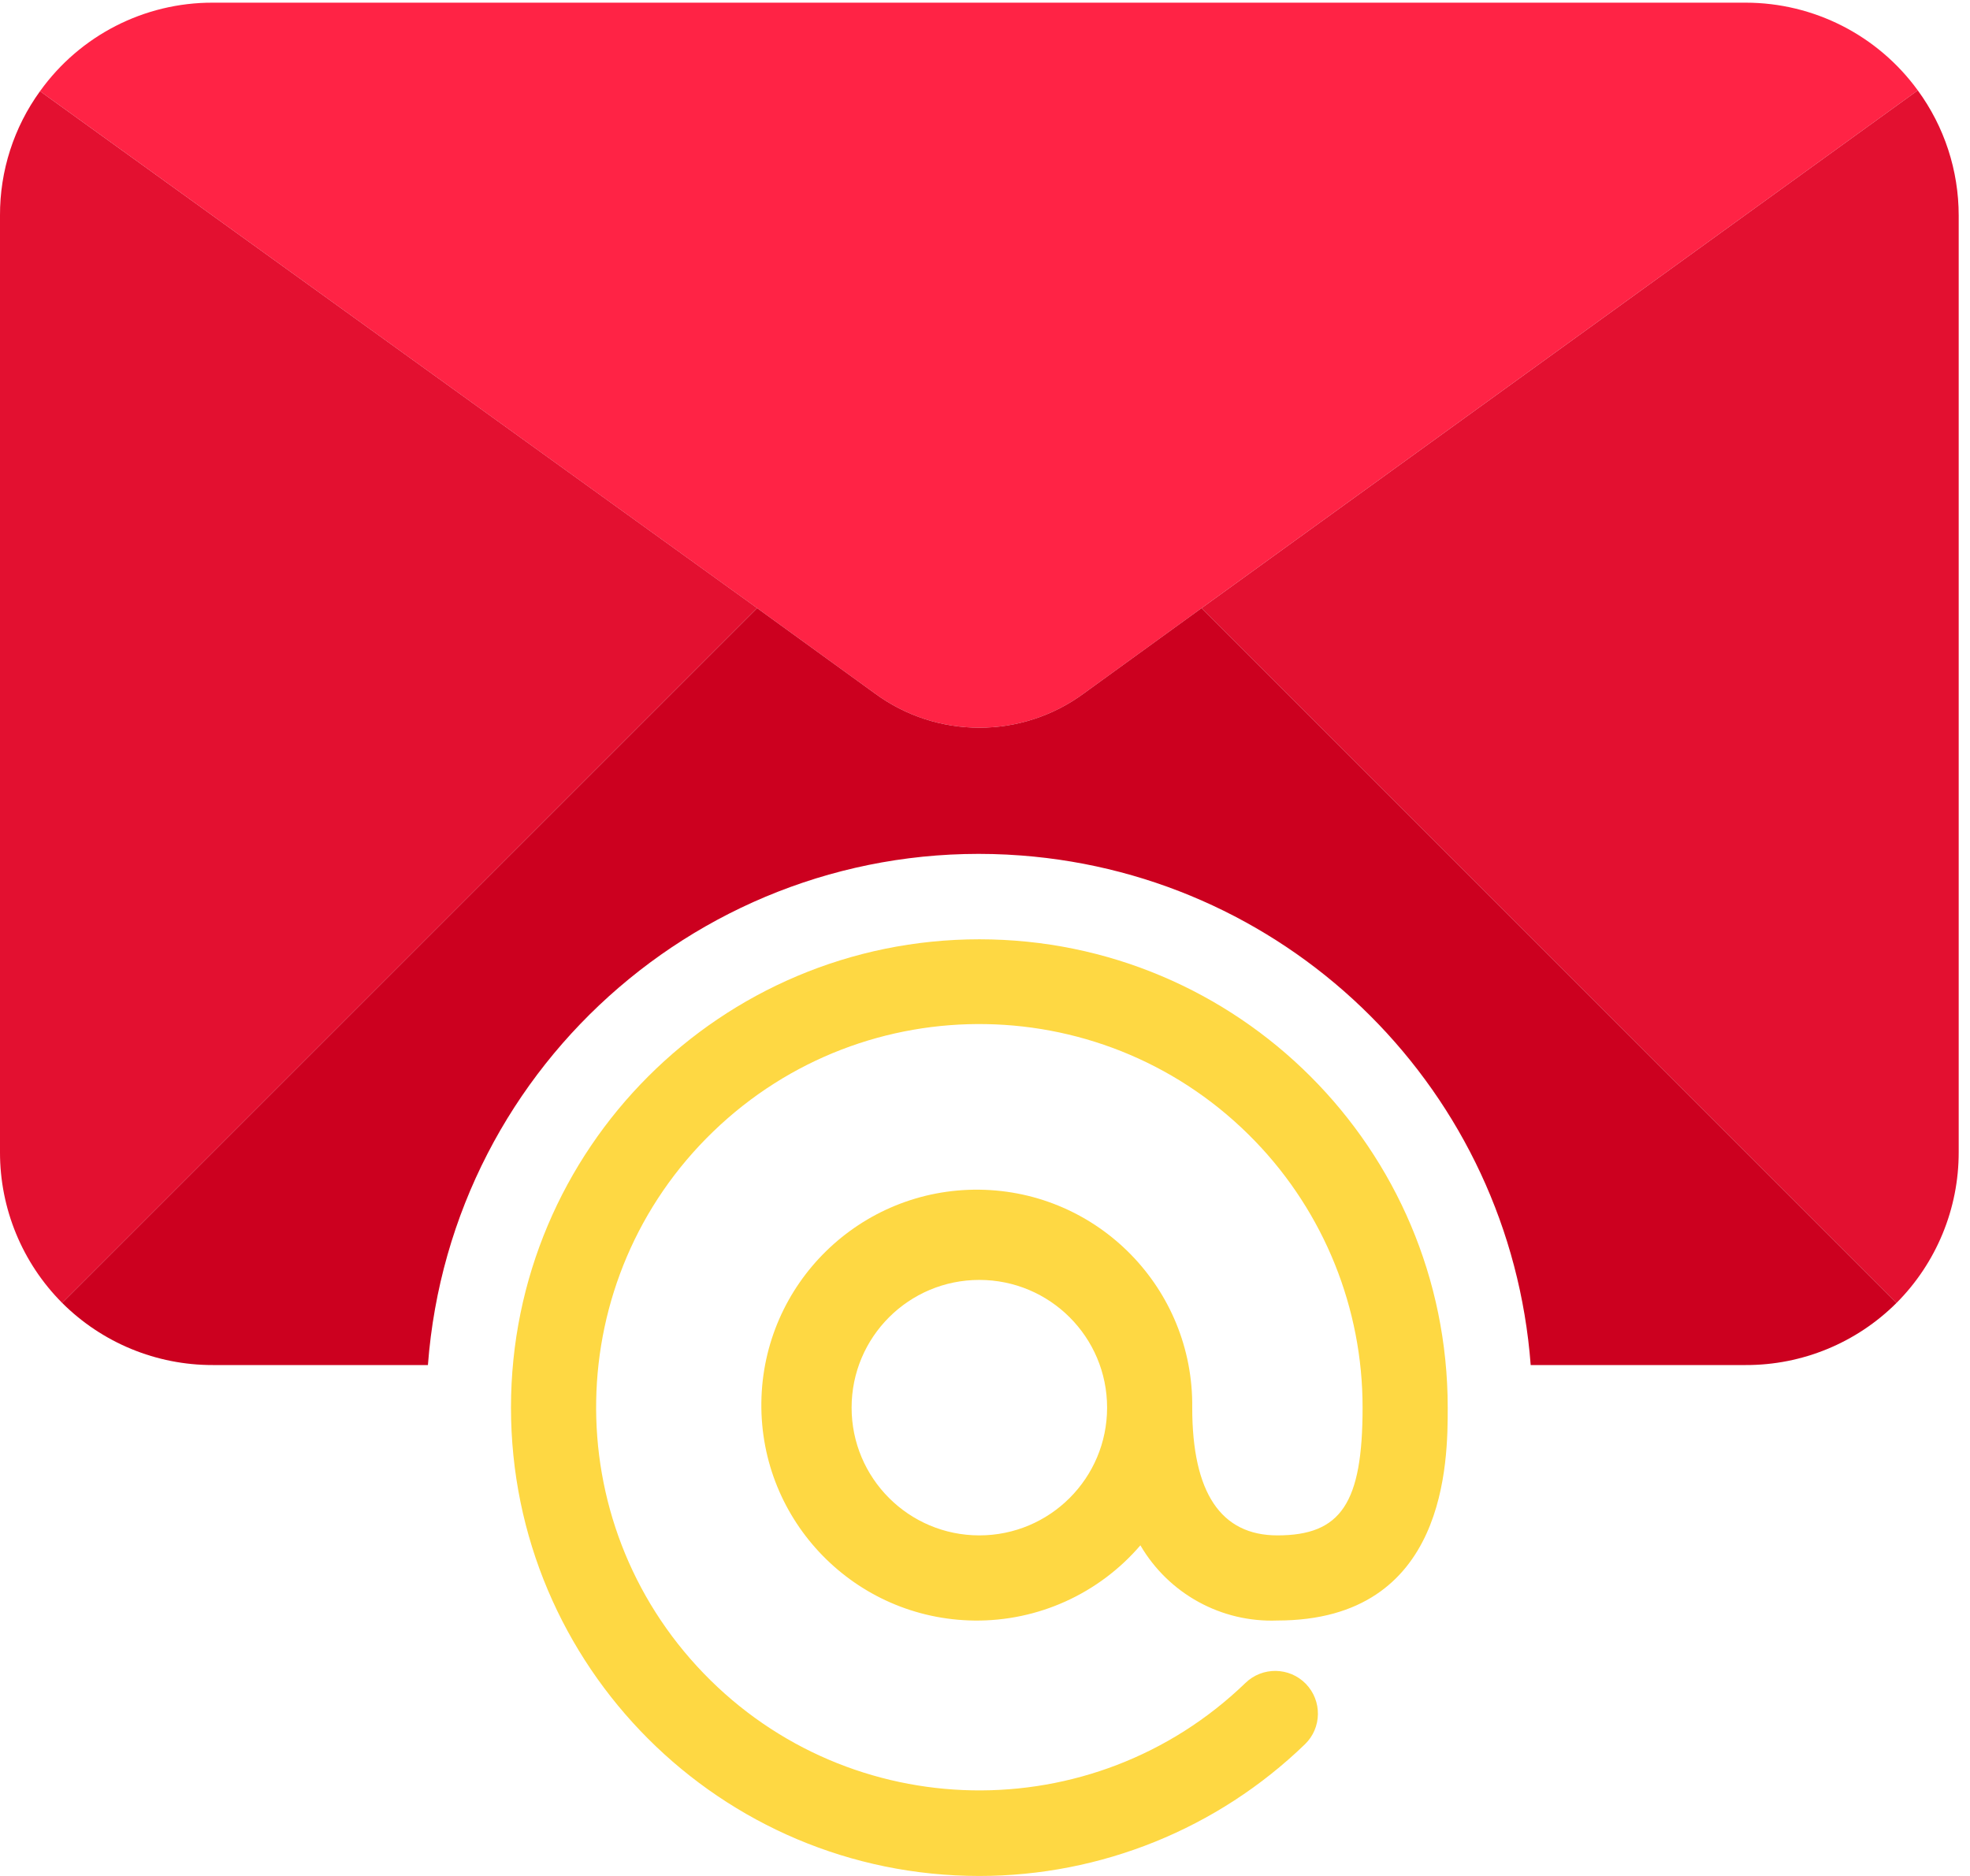 <?xml version="1.0" encoding="UTF-8"?>
<svg width="42px" height="40px" viewBox="0 0 42 40" version="1.1" xmlns="http://www.w3.org/2000/svg" xmlns:xlink="http://www.w3.org/1999/xlink">
    <title>email</title>
    <g id="Page-1" stroke="none" stroke-width="1" fill="none" fill-rule="evenodd">
        <g id="email" fill-rule="nonzero">
            <path d="M40.887,1.927 L25.618,12.966 L23.113,14.781 C21.785,15.762 19.974,15.762 18.646,14.781 L16.141,12.966 L0.853,1.945 C1.704,0.756 3.077,0.052 4.539,0.057 L37.22,0.057 C38.671,0.058 40.034,0.753 40.887,1.927 Z" id="Path" fill="#FF2345"></path>
            <g id="Group" transform="translate(0, 1.872)" fill="#E31030">
                <path d="M0.853,0.073 L16.141,11.093 L1.325,25.909 C0.475,25.056 -0.002,23.9 -3.96414217e-05,22.695 L-3.96414217e-05,2.724 C-0.004,1.772 0.295,0.843 0.853,0.073 Z" id="Path"></path>
                <path d="M41.759,2.724 L41.759,22.695 C41.761,23.9 41.284,25.056 40.434,25.909 L25.618,11.094 L40.887,0.055 C41.454,0.829 41.759,1.764 41.759,2.724 Z" id="Path"></path>
            </g>
            <path d="M27.234,32.738 C26.029,32.738 25.418,31.83 25.418,30.014 C25.448,27.478 23.416,25.397 20.879,25.367 C18.342,25.338 16.262,27.37 16.232,29.907 C16.202,32.444 18.235,34.524 20.772,34.554 C22.131,34.57 23.428,33.982 24.313,32.95 C24.916,33.983 26.039,34.6 27.234,34.553 C30.865,34.553 30.865,31.136 30.865,30.014 C30.865,24.499 26.395,20.028 20.88,20.028 C15.365,20.028 10.894,24.499 10.894,30.014 C10.894,35.529 15.364,40 20.879,40 C23.47,40 25.96,38.993 27.822,37.191 C28.183,36.841 28.19,36.264 27.84,35.903 C27.489,35.543 26.912,35.535 26.551,35.886 L26.551,35.886 C23.304,39.019 18.131,38.925 14.999,35.677 C11.866,32.43 11.96,27.257 15.208,24.125 C18.455,20.992 23.628,21.086 26.76,24.334 C28.231,25.859 29.052,27.896 29.05,30.014 C29.05,32.05 28.592,32.738 27.234,32.738 Z M20.879,32.738 C19.375,32.738 18.156,31.518 18.156,30.014 C18.156,28.51 19.375,27.291 20.879,27.291 C22.384,27.291 23.603,28.51 23.603,30.014 C23.603,31.518 22.384,32.738 20.879,32.738 Z" id="Shape" fill="#FED843"></path>
            <path d="M25.618,12.966 L23.113,14.781 C21.785,15.762 19.974,15.762 18.646,14.781 L16.141,12.966 L1.325,27.781 C2.178,28.632 3.334,29.109 4.539,29.106 L9.123,29.106 C9.615,22.614 15.276,17.749 21.768,18.241 C27.577,18.68 32.194,23.297 32.634,29.106 L37.22,29.106 C38.425,29.109 39.581,28.632 40.434,27.781 L25.618,12.966 Z" id="Path" fill="#CC001F"></path>
        </g>
    </g>
</svg>